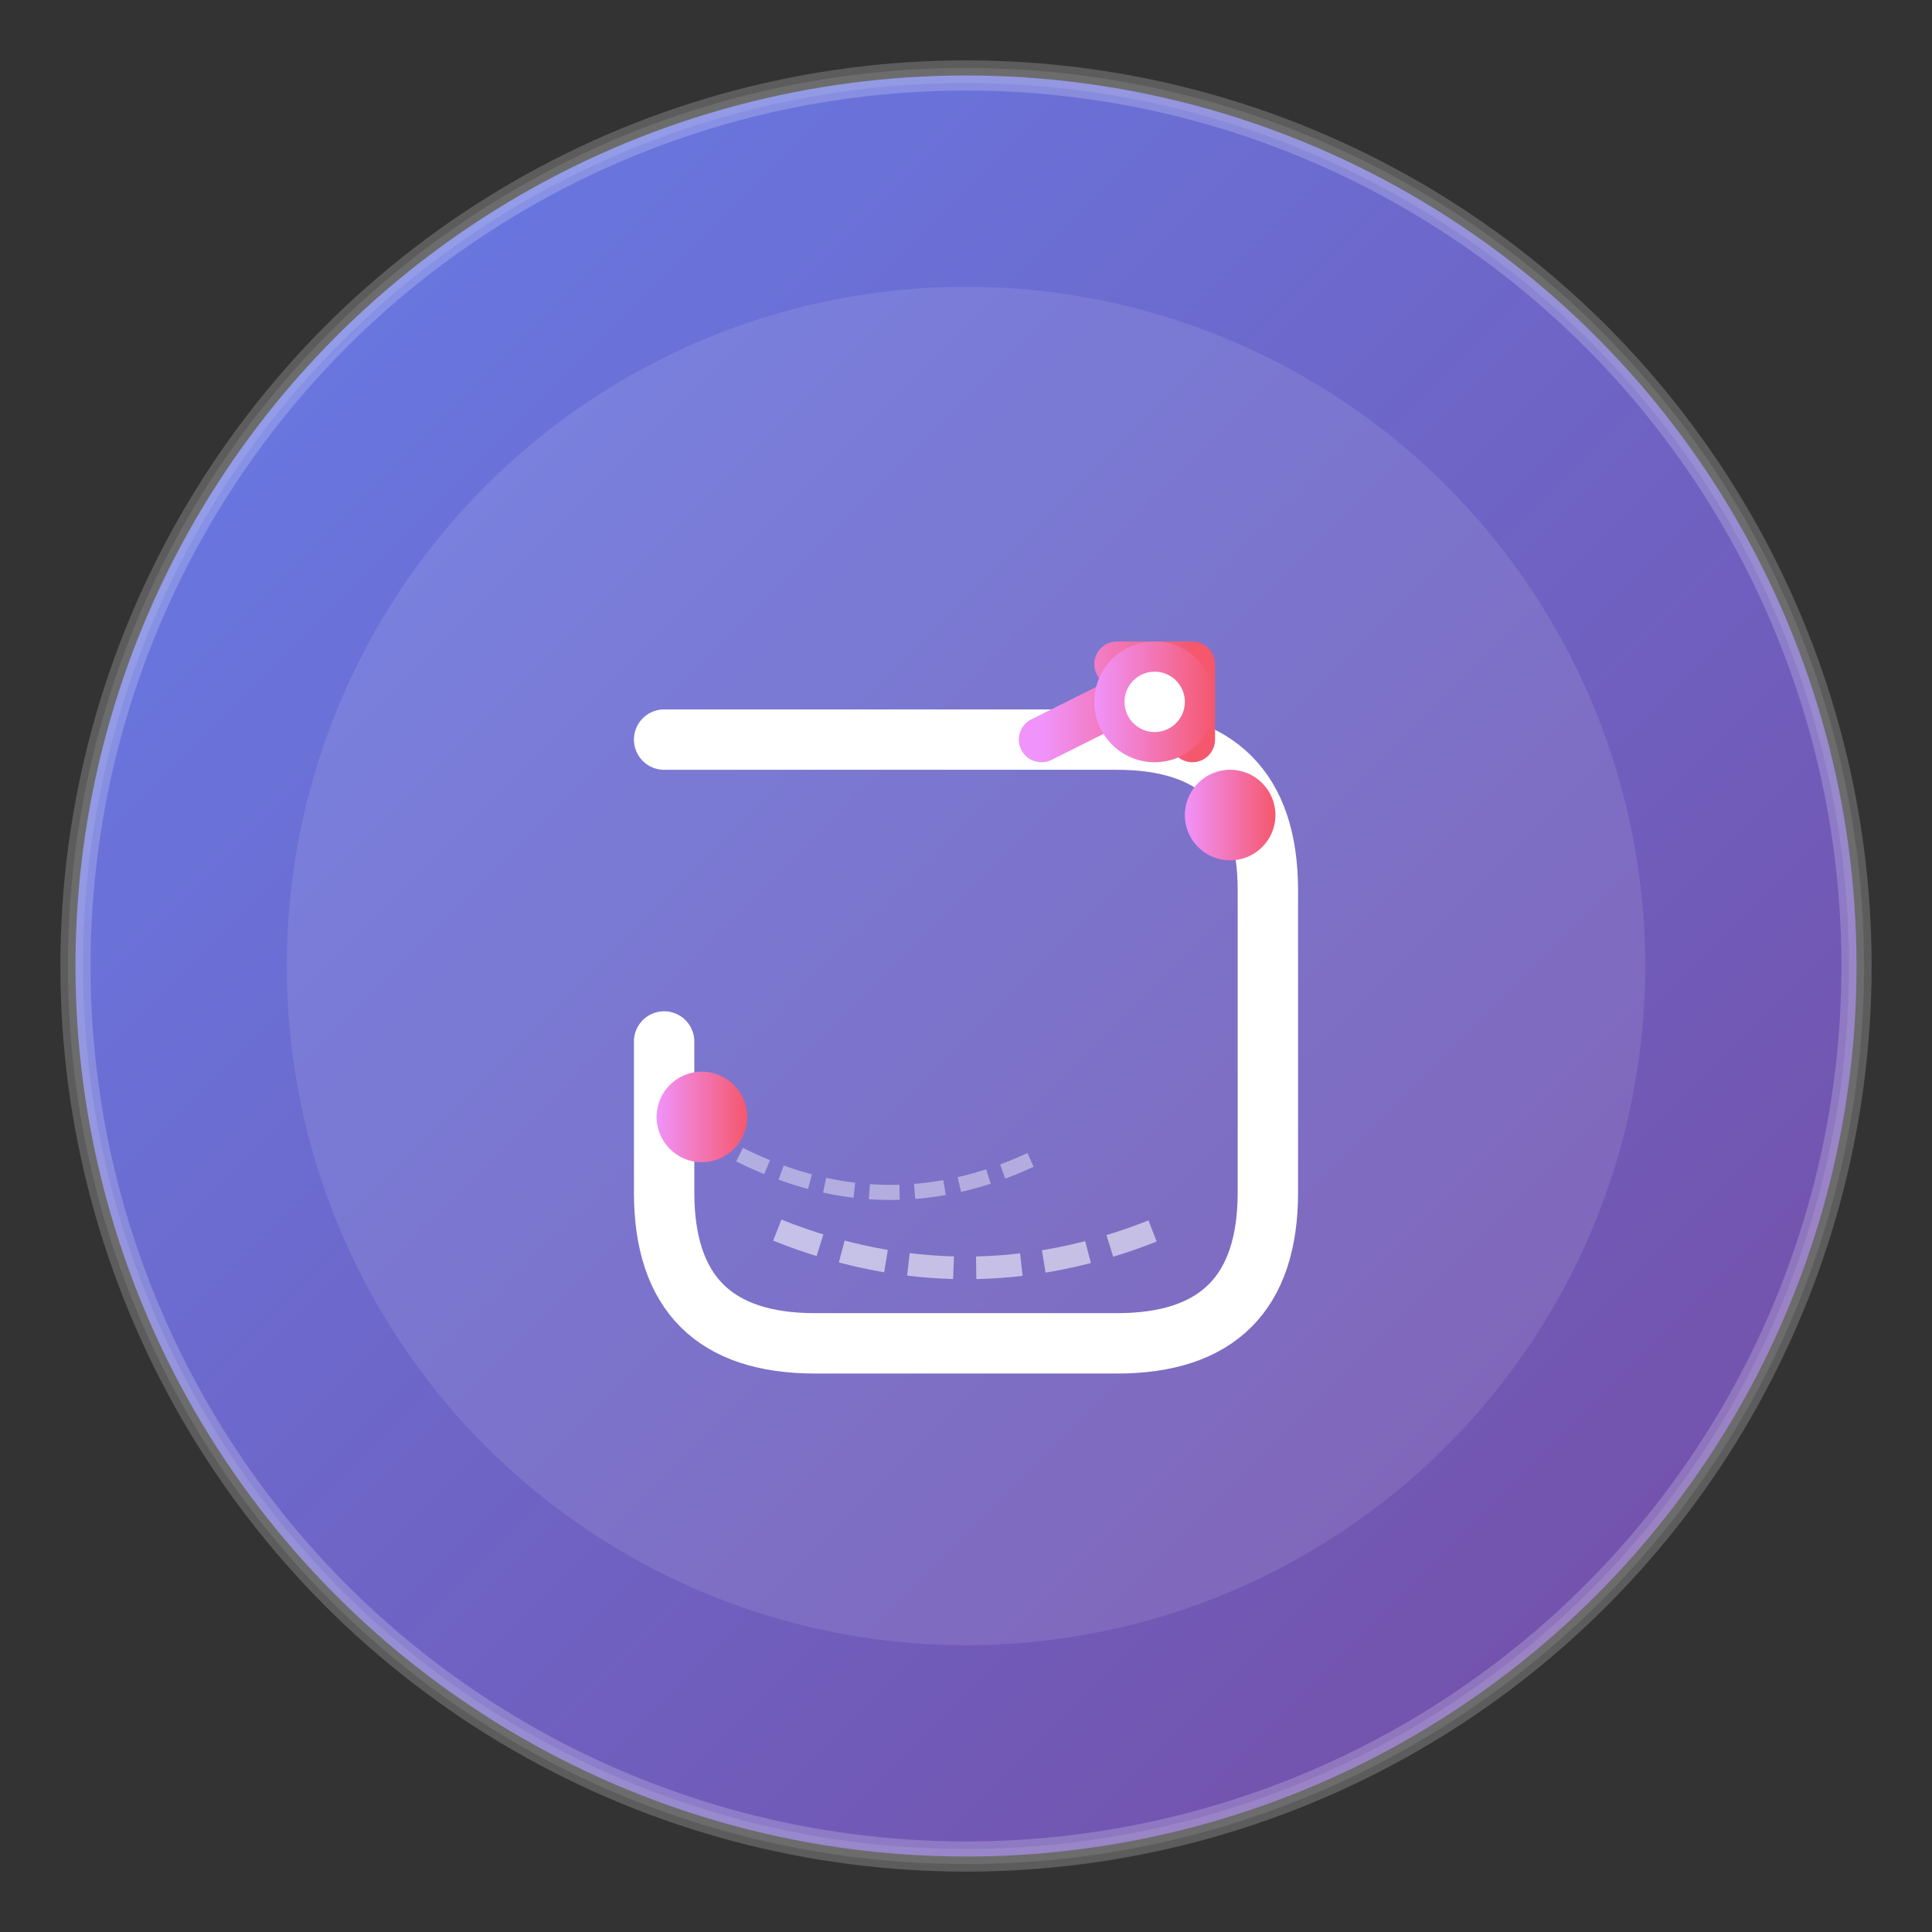 <svg width="256" height="256" viewBox="0 0 256 256" xmlns="http://www.w3.org/2000/svg">
  <rect x="0" y="0" width="256" height="256" fill="#333333" stroke="none"/>
  <defs>
    <linearGradient id="iconBg" x1="0%" y1="0%" x2="100%" y2="100%">
      <stop offset="0%" style="stop-color:#667eea;stop-opacity:1" />
      <stop offset="100%" style="stop-color:#764ba2;stop-opacity:1" />
    </linearGradient>
    <linearGradient id="iconAccent" x1="0%" y1="0%" x2="100%" y2="0%">
      <stop offset="0%" style="stop-color:#f093fb;stop-opacity:1" />
      <stop offset="100%" style="stop-color:#f5576c;stop-opacity:1" />
    </linearGradient>
  </defs>
  
  <!-- Background circle -->
  <circle cx="128" cy="128" r="118" fill="url(#iconBg)" stroke="rgba(255,255,255,0.2)" stroke-width="4"/>
  
  <!-- Inner circle for contrast -->
  <circle cx="128" cy="128" r="90" fill="rgba(255,255,255,0.1)"/>
  
  <!-- Main webhook hook shape -->
  <g transform="translate(128,128)">
    <!-- Hook path -->
    <path d="M-40 -30 L20 -30 Q40 -30 40 -10 L40 30 Q40 50 20 50 L-20 50 Q-40 50 -40 30 L-40 10" 
          fill="none" stroke="white" stroke-width="8" stroke-linecap="round"/>
    
    <!-- Arrow pointing right -->
    <g transform="translate(10,-30)">
      <path d="M0 0 L20 -10 M20 -10 L20 0 M20 -10 L10 -10" 
            fill="none" stroke="url(#iconAccent)" stroke-width="6" stroke-linecap="round"/>
    </g>
    
    <!-- Connection dots -->
    <circle cx="-35" cy="20" r="6" fill="url(#iconAccent)"/>
    <circle cx="35" cy="-20" r="6" fill="url(#iconAccent)"/>
    
    <!-- Data flow lines -->
    <g opacity="0.7">
      <path d="M-25 35 Q0 45 25 35" fill="none" stroke="rgba(255,255,255,0.8)" stroke-width="3" stroke-dasharray="6,3"/>
      <path d="M-30 25 Q-10 35 10 25" fill="none" stroke="rgba(255,255,255,0.6)" stroke-width="2" stroke-dasharray="4,2"/>
    </g>
    
    <!-- Small notification indicator -->
    <circle cx="25" cy="-35" r="8" fill="url(#iconAccent)"/>
    <circle cx="25" cy="-35" r="4" fill="white"/>
  </g>
  
  <!-- Subtle outer glow -->
  <circle cx="128" cy="128" r="118" fill="none" stroke="rgba(255,255,255,0.1)" stroke-width="2"/>
</svg>